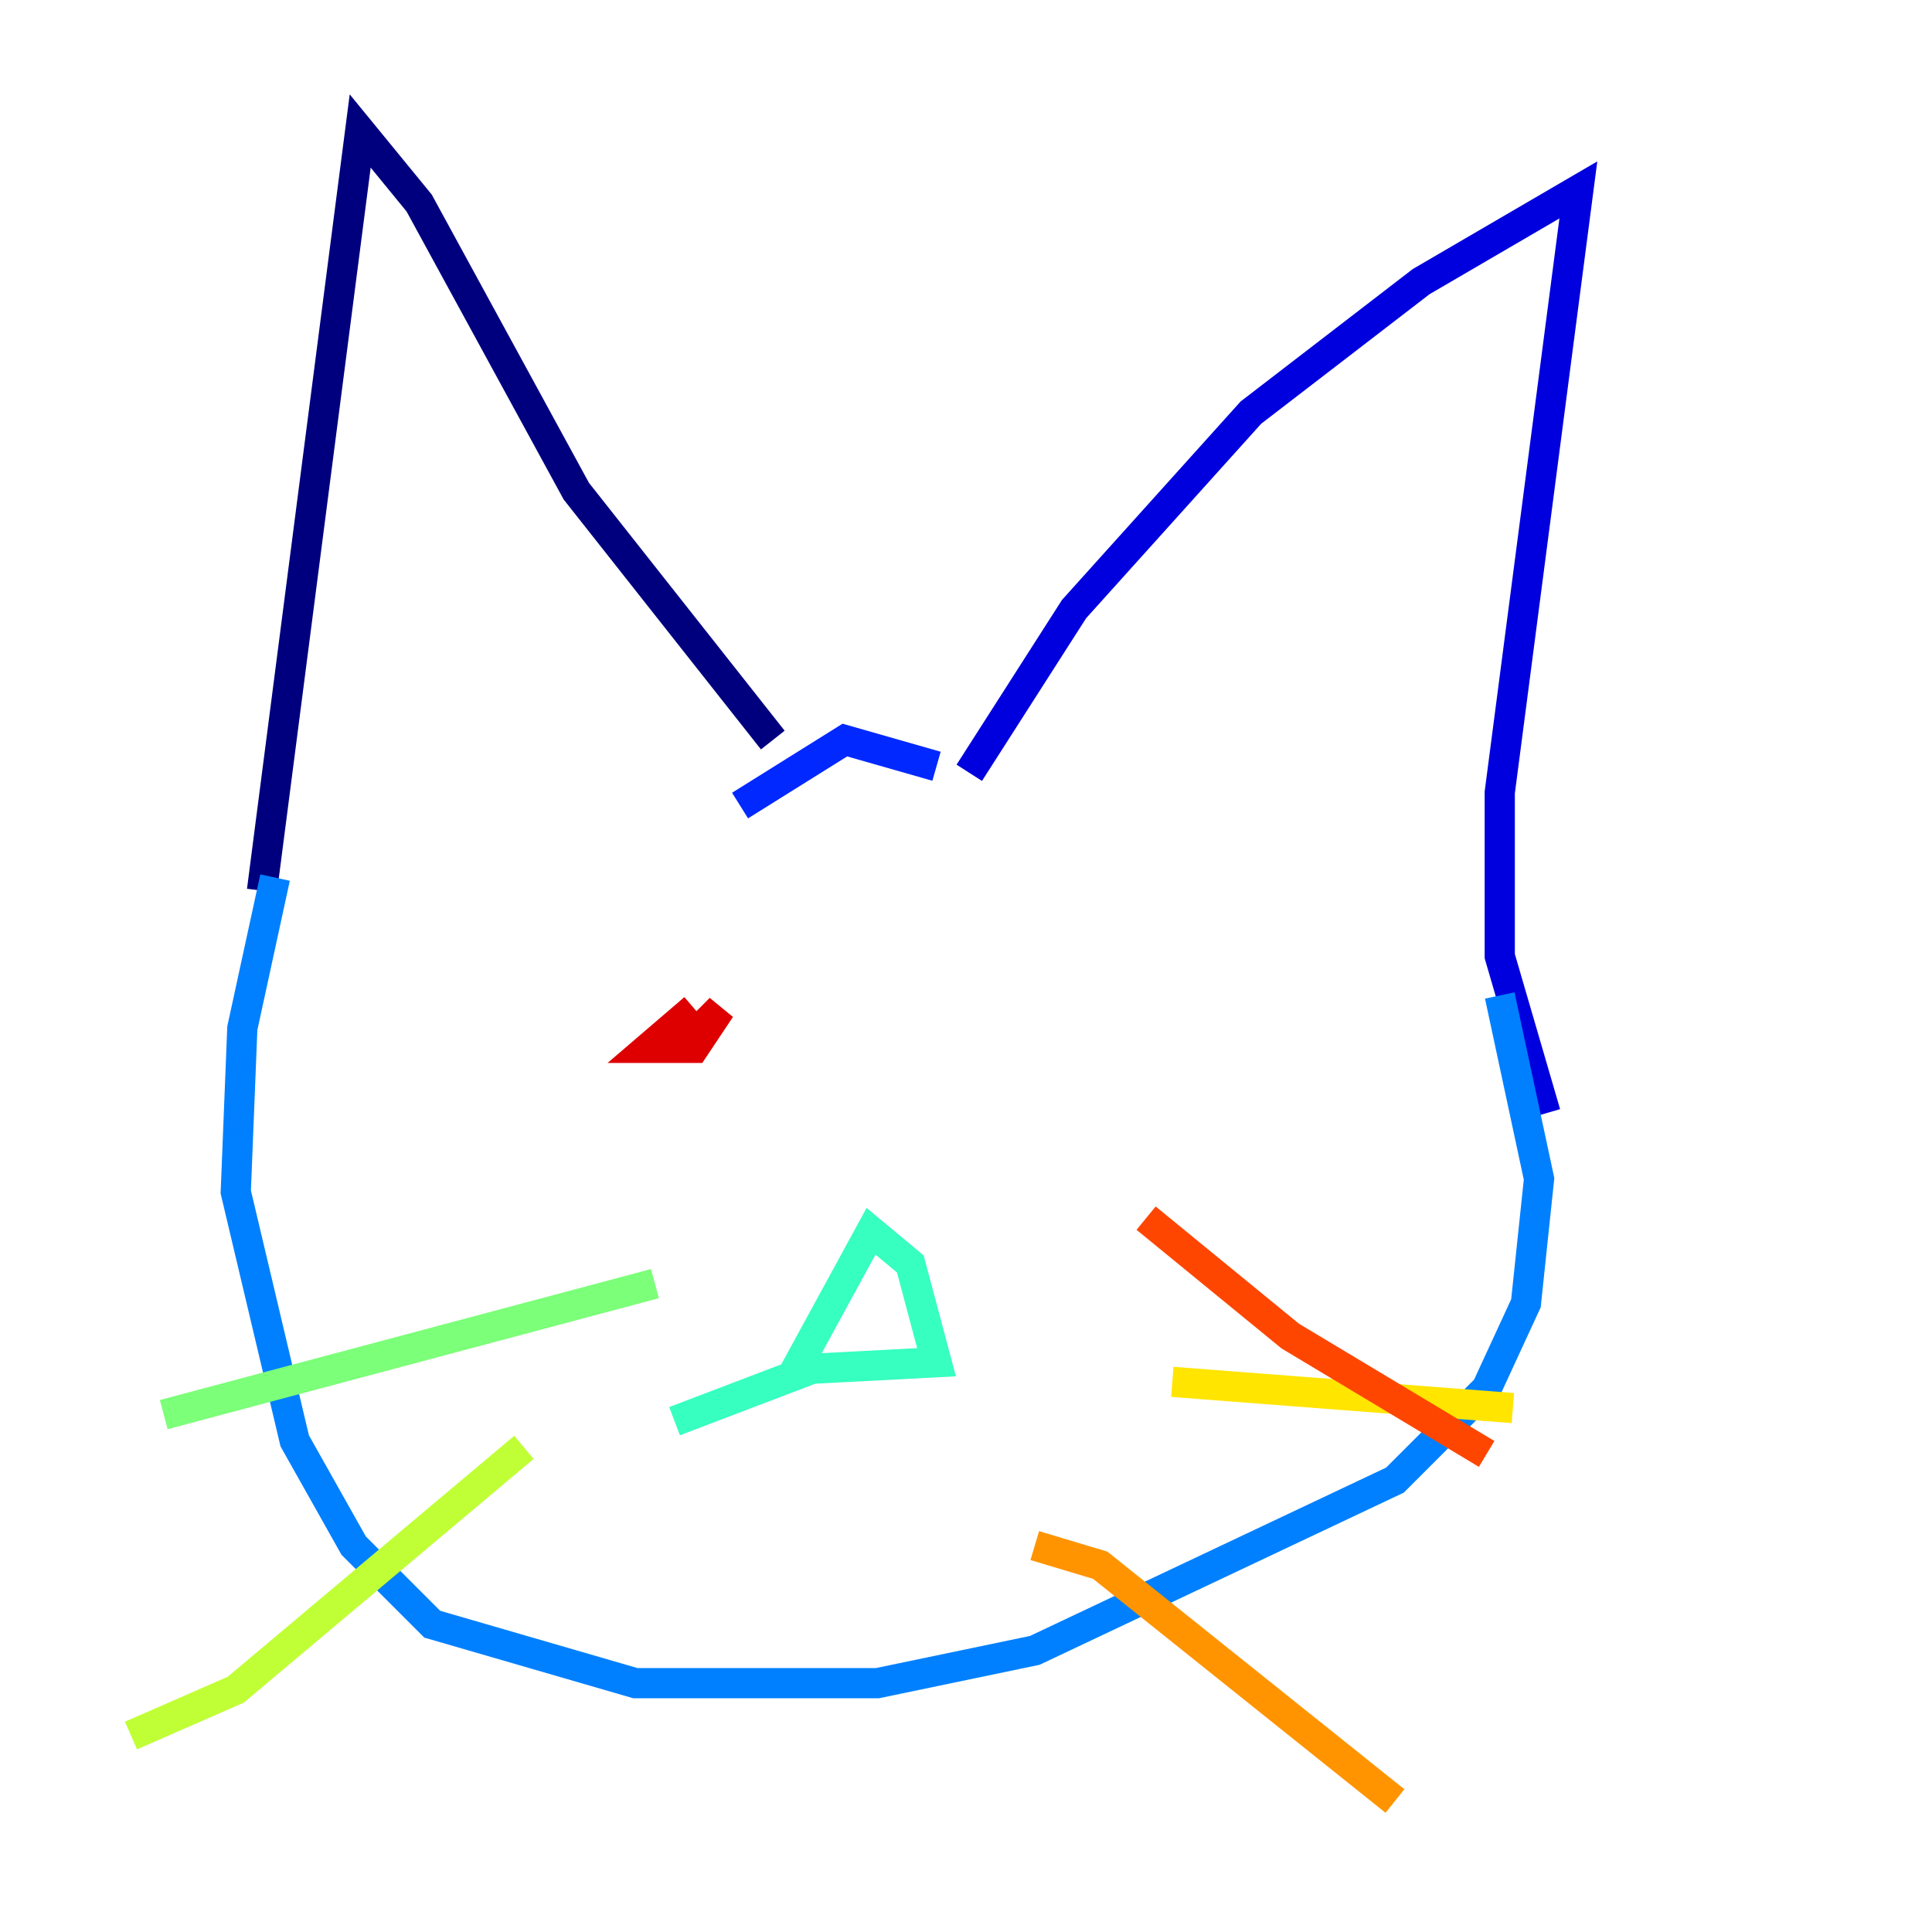 <?xml version="1.0" encoding="utf-8" ?>
<svg baseProfile="tiny" height="128" version="1.2" viewBox="0,0,128,128" width="128" xmlns="http://www.w3.org/2000/svg" xmlns:ev="http://www.w3.org/2001/xml-events" xmlns:xlink="http://www.w3.org/1999/xlink"><defs /><polyline fill="none" points="17.356,59.01 23.864,8.678 27.77,13.451 38.183,32.542 51.2,49.031" stroke="#00007f" stroke-width="2" /><polyline fill="none" points="64.217,51.2 71.159,40.352 82.875,27.336 94.156,18.658 104.57,12.583 99.363,52.502 99.363,63.349 102.4,73.763" stroke="#0000de" stroke-width="2" /><polyline fill="none" points="49.031,53.37 55.973,49.031 62.047,50.766" stroke="#0028ff" stroke-width="2" /><polyline fill="none" points="18.224,58.142 16.054,68.122 15.62,78.969 19.525,95.458 23.43,102.4 28.637,107.607 42.088,111.512 58.142,111.512 68.556,109.342 92.42,98.061 98.495,91.986 101.098,86.346 101.966,78.102 99.363,65.953" stroke="#0080ff" stroke-width="2" /><polyline fill="none" points="48.597,88.081 48.597,88.081" stroke="#00d4ff" stroke-width="2" /><polyline fill="none" points="52.502,91.119 57.709,81.573 60.312,83.742 62.047,90.251 53.803,90.685 44.691,94.156" stroke="#36ffc0" stroke-width="2" /><polyline fill="none" points="43.39,85.044 10.848,93.722" stroke="#7cff79" stroke-width="2" /><polyline fill="none" points="34.712,95.891 15.62,111.946 8.678,114.983" stroke="#c0ff36" stroke-width="2" /><polyline fill="none" points="77.668,91.552 100.231,93.288" stroke="#ffe500" stroke-width="2" /><polyline fill="none" points="68.556,102.4 72.895,103.702 92.42,119.322" stroke="#ff9400" stroke-width="2" /><polyline fill="none" points="75.932,80.705 85.478,88.515 98.495,96.325" stroke="#ff4600" stroke-width="2" /><polyline fill="none" points="45.993,66.82 42.956,69.424 45.993,69.424 47.729,66.82 45.993,68.556" stroke="#de0000" stroke-width="2" /><polyline fill="none" points="64.651,69.858 64.651,69.858" stroke="#7f0000" stroke-width="2" /></svg>